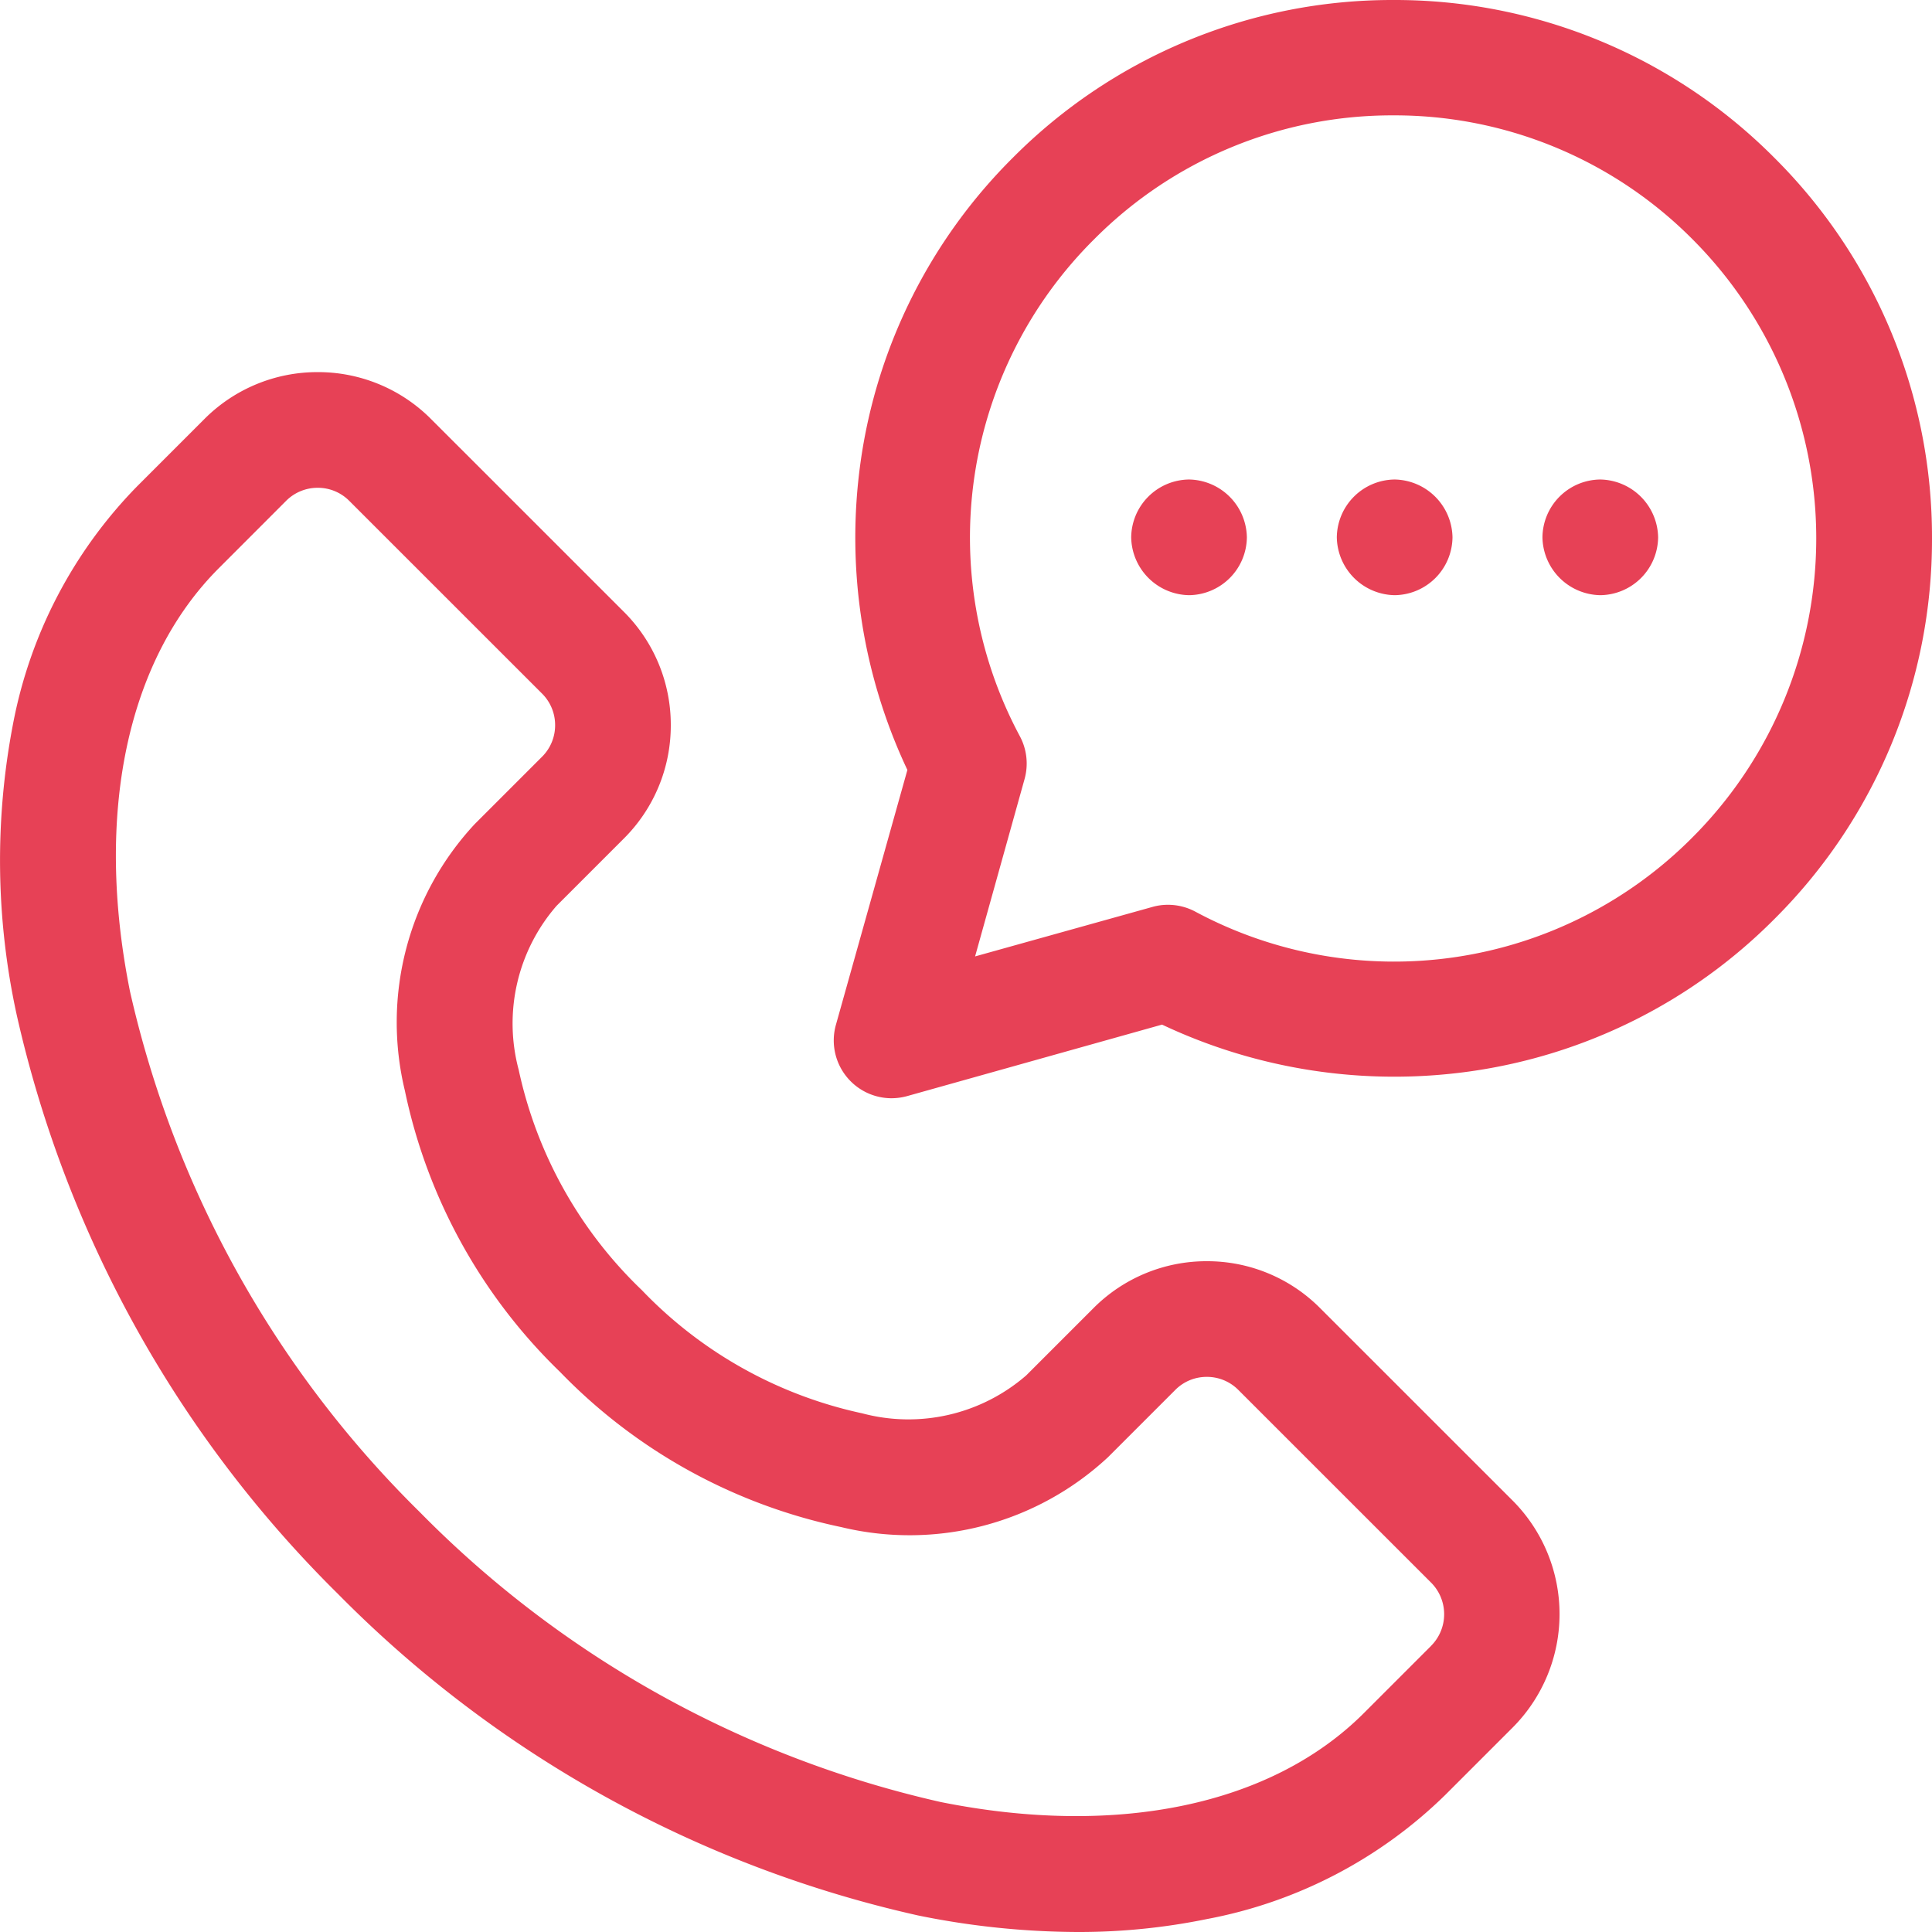 <svg xmlns="http://www.w3.org/2000/svg" width="31.25" height="31.25" viewBox="0 0 31.25 31.25"><defs><style>.a{fill:#e74156;}</style></defs><g transform="translate(2773.947 3873.268)"><path class="a" d="M-2749.476-3848.992l-3.117-3.116a2.574,2.574,0,0,0-1.834-.76,2.578,2.578,0,0,0-1.834.76l-1.087,1.087a2.906,2.906,0,0,1-2.655.613,6.956,6.956,0,0,1-3.562-1.992,6.953,6.953,0,0,1-1.992-3.563,2.9,2.9,0,0,1,.613-2.654l1.087-1.087a2.578,2.578,0,0,0,.76-1.835,2.578,2.578,0,0,0-.76-1.834l-3.117-3.116a2.576,2.576,0,0,0-1.834-.76,2.577,2.577,0,0,0-1.834.76l-1.087,1.087a7.49,7.49,0,0,0-2.009,3.853,11.7,11.7,0,0,0,.058,4.682,19.032,19.032,0,0,0,5.2,9.381,19.018,19.018,0,0,0,9.381,5.2,13.08,13.08,0,0,0,2.577.268,10.29,10.29,0,0,0,2.1-.21,7.481,7.481,0,0,0,3.853-2.008l1.087-1.087A2.6,2.6,0,0,0-2749.476-3848.992Zm-1.323,2.346-1.087,1.087c-1.488,1.488-3.983,2.013-6.844,1.439a17.108,17.108,0,0,1-8.426-4.689,17.107,17.107,0,0,1-4.689-8.426c-.574-2.861-.05-5.356,1.439-6.844l1.087-1.088a.719.719,0,0,1,.511-.211.715.715,0,0,1,.511.212l3.117,3.116a.717.717,0,0,1,.212.511.717.717,0,0,1-.212.512l-1.087,1.087a4.705,4.705,0,0,0-1.131,4.314,8.84,8.84,0,0,0,2.51,4.549,8.849,8.849,0,0,0,4.549,2.51,4.711,4.711,0,0,0,4.314-1.131l1.087-1.087a.714.714,0,0,1,.511-.212.714.714,0,0,1,.511.212l3.117,3.116A.724.724,0,0,1-2750.8-3846.646Z"/><path class="a" d="M-2745.248-3870.717a8.652,8.652,0,0,0-6.158-2.551,8.652,8.652,0,0,0-6.158,2.551,8.635,8.635,0,0,0-2.464,4.929,8.8,8.8,0,0,0,.758,4.974l-1.156,4.122a.934.934,0,0,0,.239.914.934.934,0,0,0,.661.274.96.96,0,0,0,.253-.035l4.122-1.156a8.8,8.8,0,0,0,4.973.758,8.643,8.643,0,0,0,4.93-2.464,8.652,8.652,0,0,0,2.551-6.158A8.652,8.652,0,0,0-2745.248-3870.717Zm-1.323,10.993a6.8,6.8,0,0,1-8.045,1.2.939.939,0,0,0-.439-.109.913.913,0,0,0-.253.035l-2.867.8.8-2.868a.936.936,0,0,0-.075-.692,6.8,6.8,0,0,1,1.205-8.044,6.791,6.791,0,0,1,4.835-2,6.789,6.789,0,0,1,4.835,2A6.845,6.845,0,0,1-2746.571-3859.724Z"/><path class="a" d="M-2754.714-3865.512a.946.946,0,0,0-.936.935.952.952,0,0,0,.936.936.946.946,0,0,0,.935-.936A.951.951,0,0,0-2754.714-3865.512Z"/><path class="a" d="M-2751.388-3865.512a.946.946,0,0,0-.936.935.952.952,0,0,0,.936.936.946.946,0,0,0,.935-.936A.952.952,0,0,0-2751.388-3865.512Z"/><path class="a" d="M-2748.063-3865.512a.945.945,0,0,0-.935.935.952.952,0,0,0,.935.936.946.946,0,0,0,.936-.936A.952.952,0,0,0-2748.063-3865.512Z"/></g></svg>